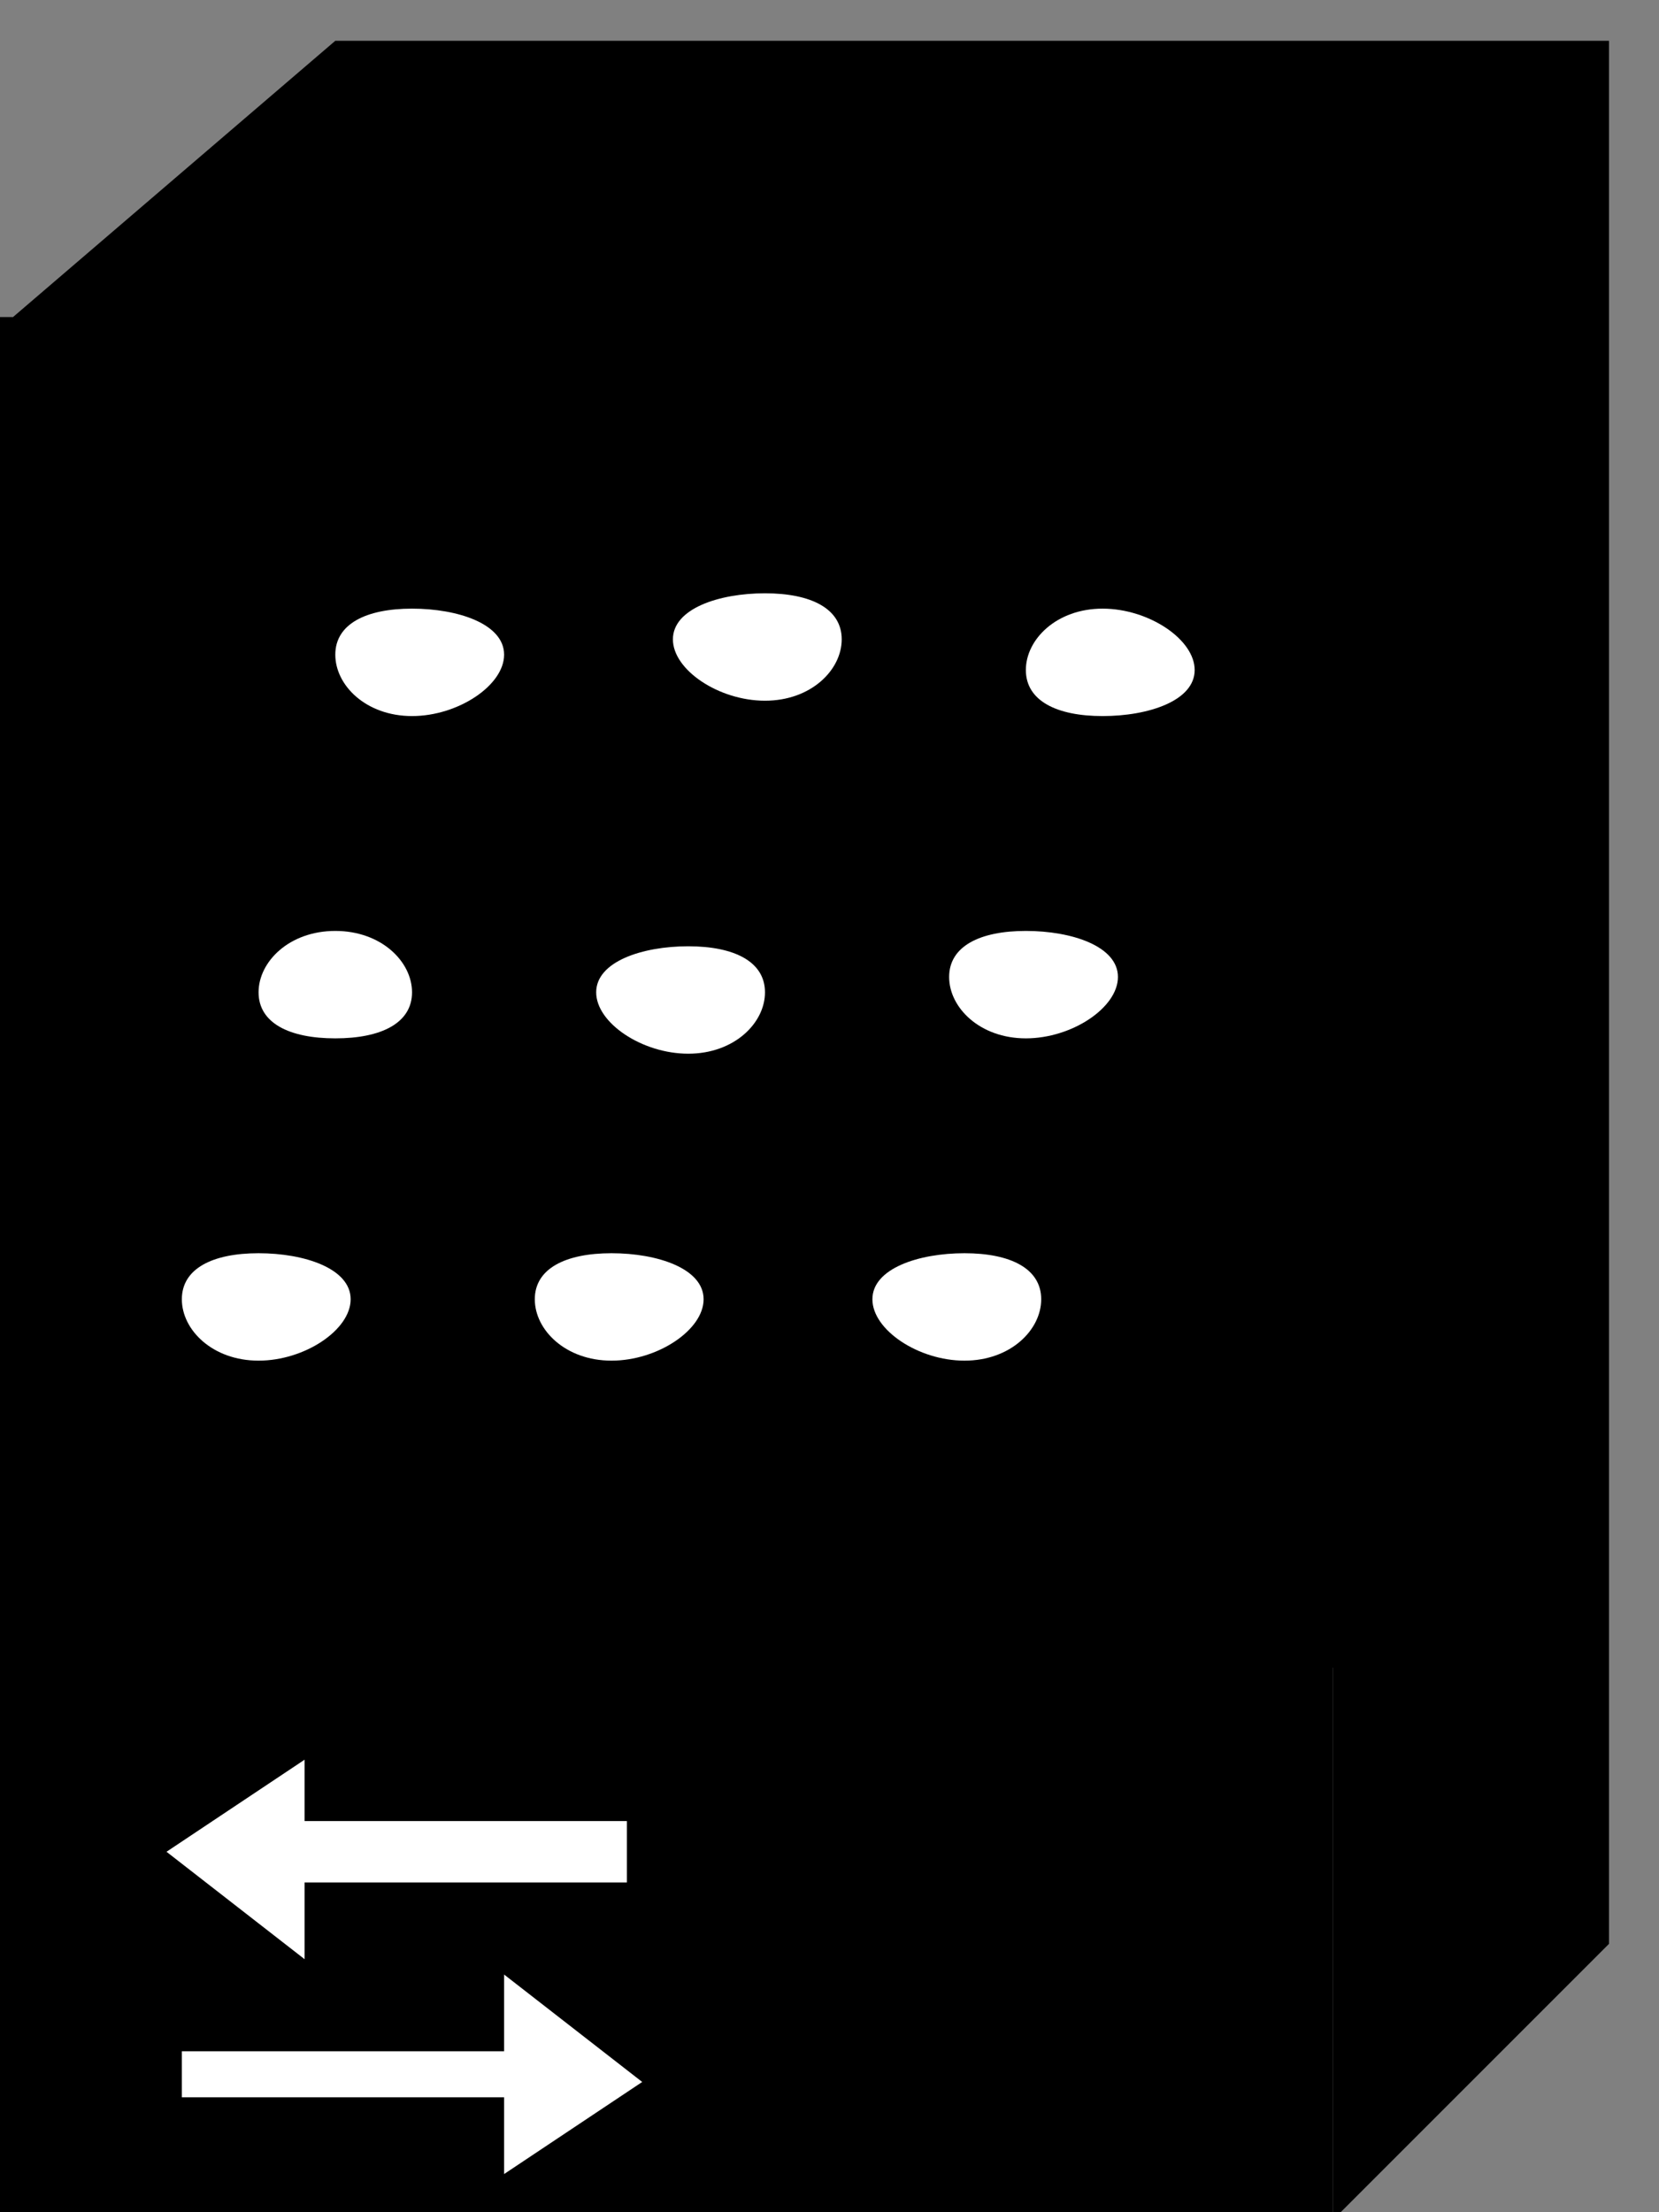 <?xml version="1.0" standalone="no"?>
<!DOCTYPE svg PUBLIC "-//W3C//DTD SVG 1.0//EN"
    "http://www.w3.org/TR/2001/REC-SVG-20010904/DTD/svg10.dtd">
<?xml-stylesheet type="text/css" href="..\cisco_network.css" ?>
<svg contentScriptType="text/ecmascript" zoomAndPan="magnify" xmlns:xlink="http://www.w3.org/1999/xlink" baseProfile="full"
    contentStyleType="text/css" enable-background="new" version="1.0" width="31.89" preserveAspectRatio="none"
    viewBox="392.99 -552 36 48" height="42.52" xmlns="http://www.w3.org/2000/svg" color-interpolation-filters="sRGB"
    x="0" y="1.5">
    <rect x="392.99" y="-552" width="36" height="48" fill="#808080" stroke="none"/>
    <path d="M1267,-1512 L1267,-1600 L1180,-1600 L1180,-1512 L1267,-1512 Z" stroke-width="2" transform="matrix(0.333, 0, 0, 0.333, 0, 0)"/>
    <path fill="none" d="M1267,-1600 L1285,-1618" stroke-width="2" transform="matrix(0.333, 0, 0, 0.333, 0, 0)"/>
    <path fill="none" d="M1233,-1600 L1233,-1512" stroke-width="2" transform="matrix(0.333, 0, 0, 0.333, 0, 0)"/>
    <path d="M1267,-1549 L1267,-1637 L1180,-1637 L1180,-1549 L1267,-1549 Z M1285,-1655 L1285,-1655 L1285,-1531 
        L1267,-1513 L1267,-1637 L1267,-1637 L1285,-1655 Z M1267,-1637 L1181,-1637 L1202,-1655 L1285,-1655 L1267,-1637 Z"
        stroke-width="2" transform="matrix(0.333, 0, 0, 0.333, 0, 0)"/>
    <path fill="none" d="M1267,-1637 L1285,-1655 M1267,-1548 L1267,-1548 M1180,-1548 L1180,-1548 M1192,-1615 L1262,-1615 
        M1189,-1593 L1259,-1593 M1186,-1573 L1256,-1573 M1196,-1561 L1210,-1627 M1240,-1561 L1255,-1627 M1218,-1562 
        L1232,-1628" stroke-width="2" transform="matrix(0.333, 0, 0, 0.333, 0, 0)"/>
    <path fill="#ffffff" d="M1213,-1615 C1213,-1613 1210,-1611 1207,-1611 C1204,-1611 1202,-1613 1202,-1615 C1202,-1617 
        1204,-1618 1207,-1618 C1210,-1618 1213,-1617 1213,-1615 Z" transform="matrix(0.333, 0, 0, 0.333, 0, 0)"
        stroke="none"/>
    <path fill="#ffffff" d="M1235,-1616 C1235,-1614 1233,-1612 1230,-1612 C1227,-1612 1224,-1614 1224,-1616 C1224,-1618 
        1227,-1619 1230,-1619 C1233,-1619 1235,-1618 1235,-1616 Z" transform="matrix(0.333, 0, 0, 0.333, 0, 0)"
        stroke="none"/>
    <path fill="#ffffff" d="M1258,-1614 C1258,-1612 1255,-1611 1252,-1611 C1249,-1611 1247,-1612 1247,-1614 C1247,-1616 
        1249,-1618 1252,-1618 C1255,-1618 1258,-1616 1258,-1614 Z" transform="matrix(0.333, 0, 0, 0.333, 0, 0)"
        stroke="none"/>
    <path fill="#ffffff" d="M1207,-1593 C1207,-1591 1205,-1590 1202,-1590 C1199,-1590 1197,-1591 1197,-1593 C1197,-1595 
        1199,-1597 1202,-1597 C1205,-1597 1207,-1595 1207,-1593 Z" transform="matrix(0.333, 0, 0, 0.333, 0, 0)"
        stroke="none"/>
    <path fill="#ffffff" d="M1230,-1593 C1230,-1591 1228,-1589 1225,-1589 C1222,-1589 1219,-1591 1219,-1593 C1219,-1595 
        1222,-1596 1225,-1596 C1228,-1596 1230,-1595 1230,-1593 Z" transform="matrix(0.333, 0, 0, 0.333, 0, 0)"
        stroke="none"/>
    <path fill="#ffffff" d="M1253,-1594 C1253,-1592 1250,-1590 1247,-1590 C1244,-1590 1242,-1592 1242,-1594 C1242,-1596 
        1244,-1597 1247,-1597 C1250,-1597 1253,-1596 1253,-1594 Z" transform="matrix(0.333, 0, 0, 0.333, 0, 0)"
        stroke="none"/>
    <path fill="#ffffff" d="M1203,-1573 C1203,-1571 1200,-1569 1197,-1569 C1194,-1569 1192,-1571 1192,-1573 C1192,-1575 
        1194,-1576 1197,-1576 C1200,-1576 1203,-1575 1203,-1573 Z" transform="matrix(0.333, 0, 0, 0.333, 0, 0)"
        stroke="none"/>
    <path fill="#ffffff" d="M1226,-1573 C1226,-1571 1223,-1569 1220,-1569 C1217,-1569 1215,-1571 1215,-1573 C1215,-1575 
        1217,-1576 1220,-1576 C1223,-1576 1226,-1575 1226,-1573 Z" transform="matrix(0.333, 0, 0, 0.333, 0, 0)"
        stroke="none"/>
    <path fill="#ffffff" d="M1248,-1573 C1248,-1571 1246,-1569 1243,-1569 C1240,-1569 1237,-1571 1237,-1573 C1237,-1575 
        1240,-1576 1243,-1576 C1246,-1576 1248,-1575 1248,-1573 Z" transform="matrix(0.333, 0, 0, 0.333, 0, 0)"
        stroke="none"/>
    <path d="M1261,-1540 C1261,-1538 1256,-1536 1250,-1536 C1245,-1536 1240,-1538 1240,-1540 C1240,-1520 1240,-1520 
        1240,-1520 C1240,-1518 1245,-1517 1250,-1517 C1256,-1517 1261,-1518 1261,-1520 Z" stroke-width="2" transform="matrix(0.333, 0, 0, 0.333, 0, 0)"/>
    <path d="M1250,-1536 C1256,-1536 1261,-1538 1261,-1540 C1261,-1542 1256,-1544 1250,-1544 C1245,-1544 1240,-1542 
        1240,-1540 C1240,-1538 1245,-1536 1250,-1536 Z" stroke-width="2" transform="matrix(0.333, 0, 0, 0.333, 0, 0)"/>
    <path fill="#ffffff" d="M1192,-1521 L1213,-1521 L1213,-1516 L1222,-1522 L1213,-1529 L1213,-1524 L1192,-1524 Z"
        transform="matrix(0.333, 0, 0, 0.333, 0, 0)" stroke="none"/>
    <path fill="#ffffff" d="M1221,-1539 L1200,-1539 L1200,-1543 L1191,-1537 L1200,-1530 L1200,-1535 L1221,-1535 Z"
        transform="matrix(0.333, 0, 0, 0.333, 0, 0)" stroke="none"/>
</svg>